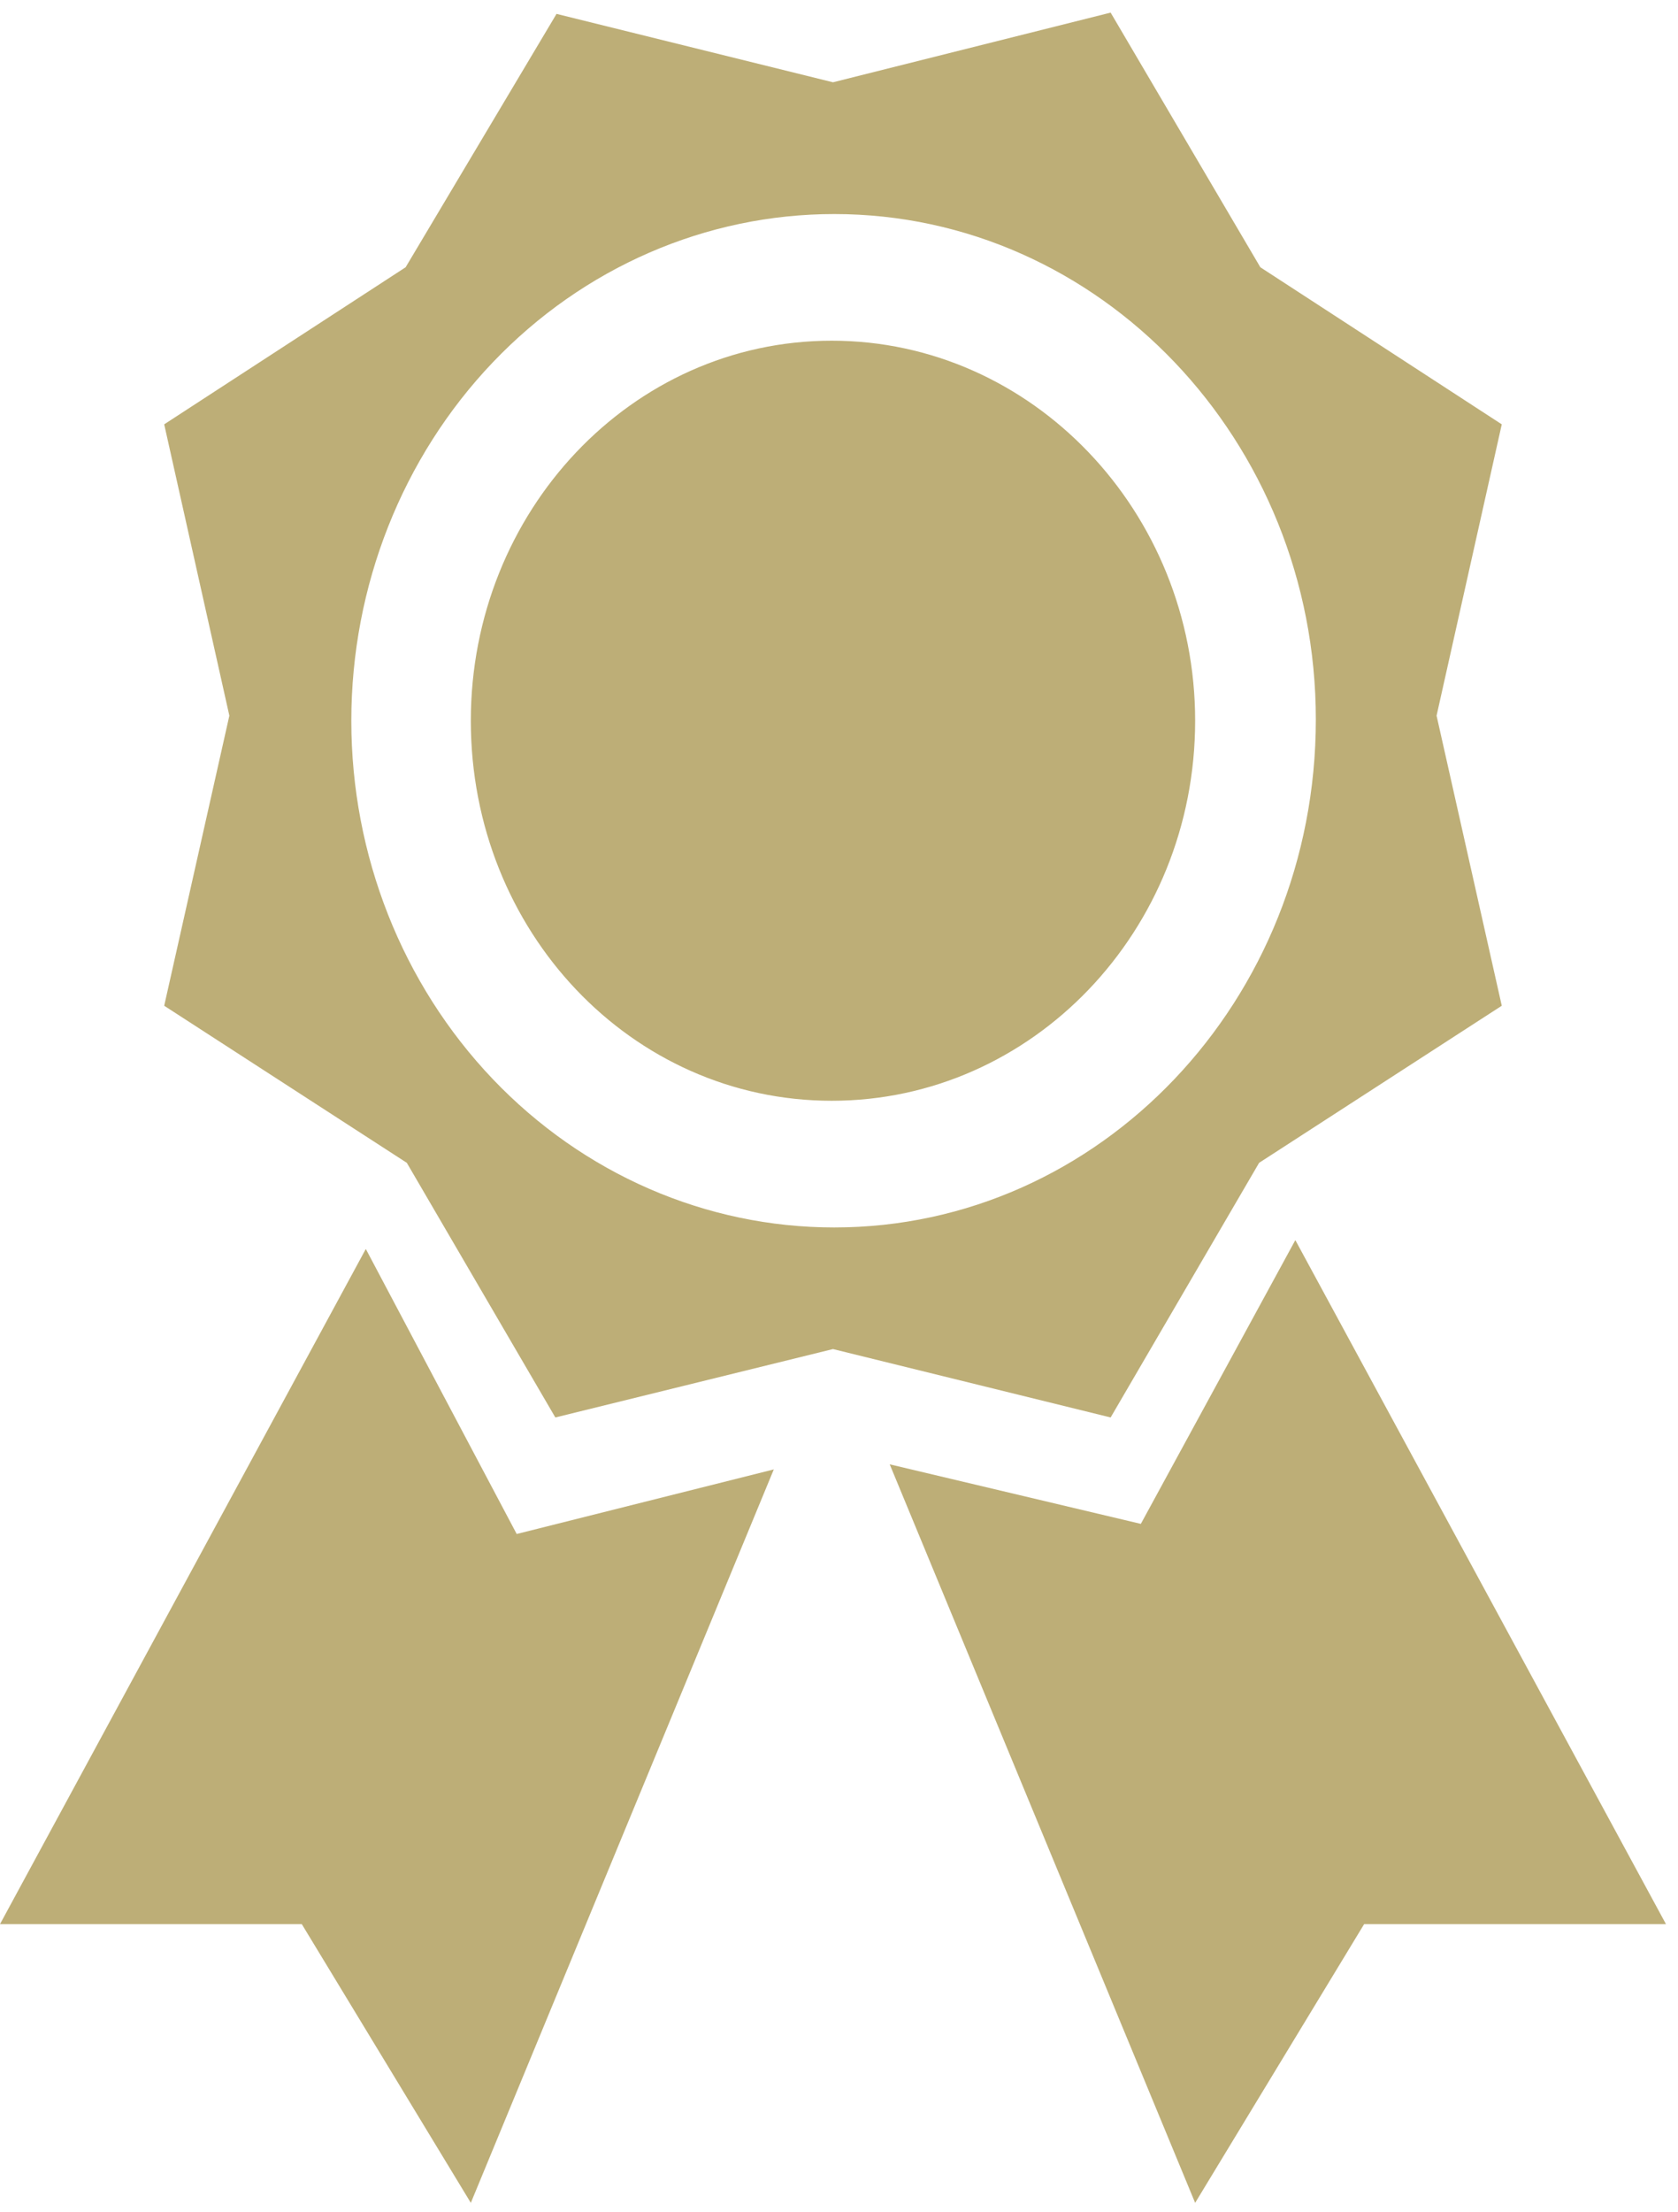 <svg width="41" height="54" viewBox="0 0 41 54" fill="none" xmlns="http://www.w3.org/2000/svg">
<path d="M4.012 10.36L5.604 17.473L4.012 24.555L9.94 28.39L13.569 34.607L20.353 32.937L27.137 34.607L30.765 28.39L36.694 24.555L35.101 17.473L36.694 10.36L30.795 6.525L27.137 0.308L20.353 2.009L13.598 0.339L9.911 6.525L4.012 10.36ZM20.382 29.968C17.253 29.968 14.252 28.664 12.039 26.344C9.827 24.024 8.584 20.878 8.584 17.597C8.584 14.316 9.827 11.169 12.039 8.849C14.252 6.529 17.253 5.226 20.382 5.226C26.872 5.226 32.151 10.762 32.151 17.566C32.151 24.432 26.872 29.968 20.382 29.968ZM20.323 26.875C15.427 26.875 11.504 22.731 11.504 17.597C11.504 12.494 15.427 8.318 20.323 8.318C25.22 8.318 29.202 12.494 29.202 17.597C29.202 22.731 25.22 26.875 20.323 26.875ZM31.65 30.277L27.875 37.205L21.739 35.751L29.202 53.782L33.331 46.977H40.706L31.65 30.277ZM8.938 30.493L12.625 37.452L18.907 35.875L11.504 53.782L7.374 46.977H0L8.938 30.493Z" fill="#BDAE77"/>
</svg>
